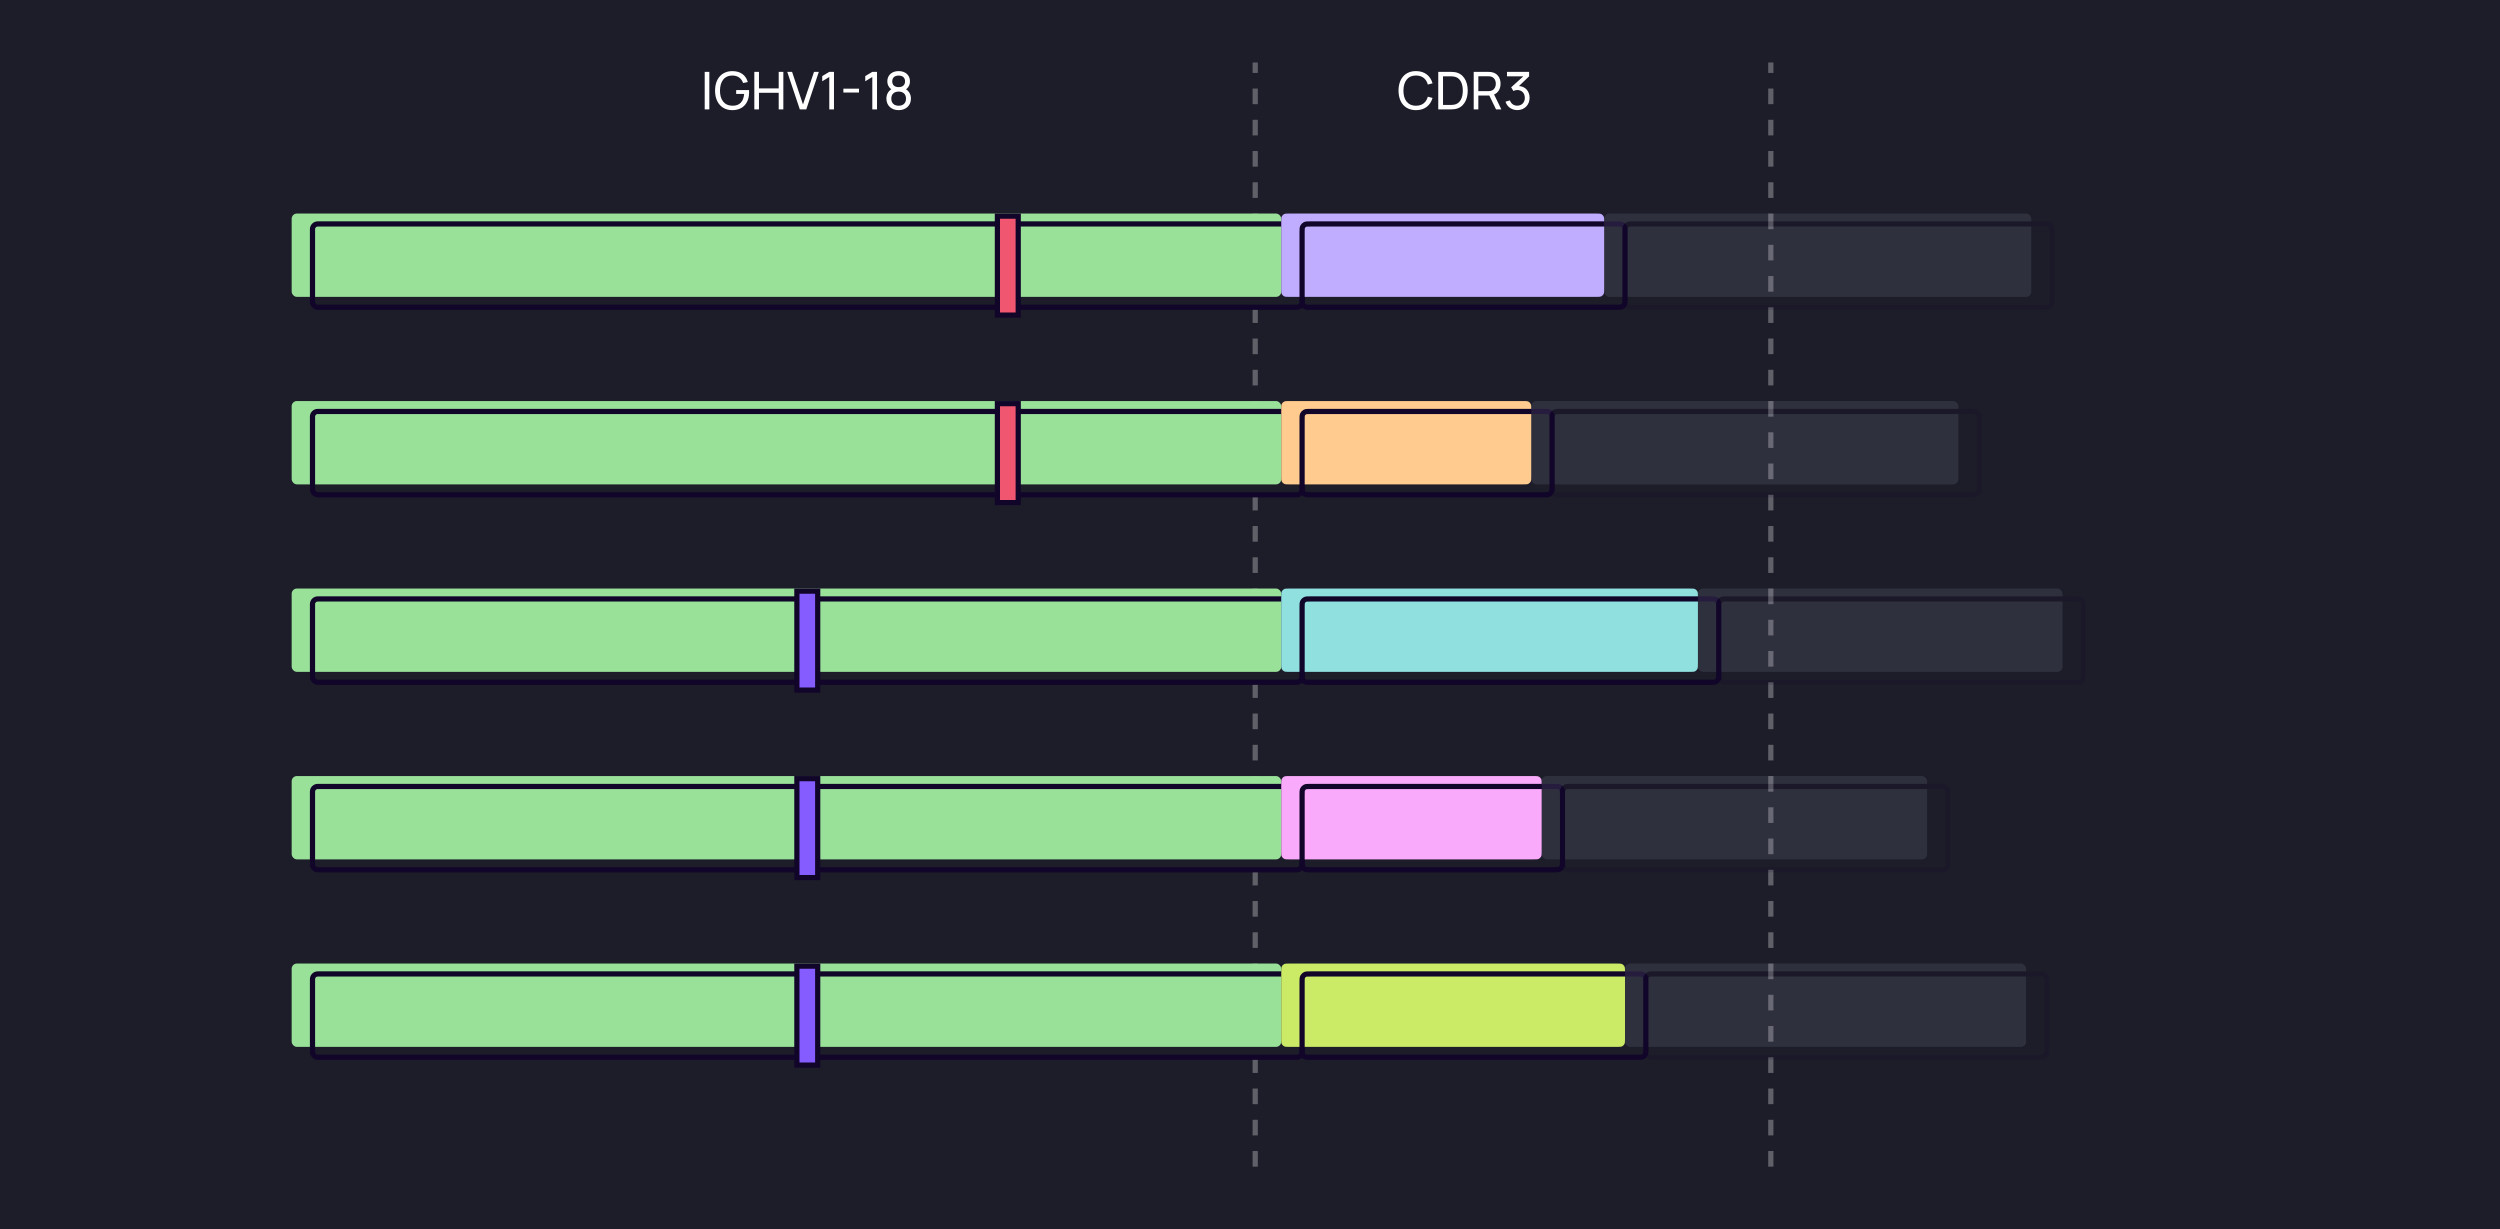 <svg width="960" height="472" viewBox="0 0 960 472" fill="none" xmlns="http://www.w3.org/2000/svg">
    <rect width="960" height="472" fill="#1D1D29"/>
    <path d="M680 448V24" stroke="white" stroke-opacity="0.3" stroke-width="2" stroke-dasharray="6 6"/>
    <path d="M482 448V24" stroke="white" stroke-opacity="0.3" stroke-width="2" stroke-dasharray="6 6"/>
    <path d="M543.756 42.3C547.086 42.3 549.276 40.47 550.096 37.61L548.286 37.13C547.696 39.27 546.186 40.6 543.756 40.6C540.536 40.6 538.896 38.25 538.916 34.8C538.936 31.35 540.536 29 543.756 29C546.186 29 547.696 30.33 548.286 32.47L550.096 31.99C549.276 29.13 547.086 27.3 543.756 27.3C539.446 27.3 537.036 30.36 537.036 34.8C537.036 39.24 539.446 42.3 543.756 42.3ZM552.289 42H556.729C556.999 42 557.879 42 558.549 41.91C561.879 41.47 563.609 38.48 563.609 34.8C563.609 31.13 561.879 28.13 558.549 27.69C557.869 27.6 557.009 27.6 556.729 27.6H552.289V42ZM554.119 40.3V29.3H556.729C557.209 29.3 557.929 29.32 558.399 29.41C560.729 29.83 561.719 32.08 561.719 34.8C561.719 37.47 560.759 39.76 558.399 40.19C557.929 40.28 557.229 40.3 556.729 40.3H554.119ZM565.902 42H567.682V36.68H571.892L574.472 42H576.512L573.732 36.29C575.362 35.61 576.212 34.04 576.212 32.14C576.212 29.85 574.982 28.04 572.652 27.68C572.282 27.62 571.872 27.6 571.592 27.6H565.902V42ZM567.682 34.99V29.29H571.532C571.782 29.29 572.132 29.31 572.432 29.38C573.812 29.69 574.392 30.94 574.392 32.14C574.392 33.34 573.812 34.59 572.432 34.9C572.132 34.97 571.782 34.99 571.532 34.99H567.682ZM582.664 42.28C585.334 42.28 587.364 40.33 587.364 37.57C587.364 35.05 585.764 33.18 583.284 33.04L587.174 29.31V27.6H578.684V29.3H584.964L580.284 33.53L581.144 34.94C581.594 34.71 582.144 34.56 582.634 34.56C584.364 34.56 585.534 35.79 585.534 37.57C585.534 39.33 584.404 40.55 582.654 40.58C581.374 40.6 580.254 39.89 579.824 38.55L578.114 39.04C578.724 41.04 580.524 42.28 582.664 42.28Z" fill="white"/>
    <path d="M270.604 42H272.384V27.6H270.604V42ZM281.214 42.3C285.424 42.3 287.664 39.39 287.664 35.44C287.664 35.32 287.654 34.87 287.624 34.59H282.684V36.06H285.744C285.524 38.93 284.084 40.62 281.304 40.6C278.084 40.58 276.454 38.25 276.474 34.8C276.494 31.35 278.084 28.99 281.304 29.01C283.354 29.02 284.744 30.14 285.354 31.88L287.154 31.51C286.404 28.92 284.434 27.31 281.214 27.31C277.184 27.31 274.584 30.21 274.584 34.8C274.584 39.44 277.244 42.3 281.214 42.3ZM289.662 42H291.442V35.64H299.022V42H300.802V27.6H299.022V33.95H291.442V27.6H289.662V42ZM307.127 42H309.607L314.427 27.6H312.577L308.347 40.11L304.157 27.6H302.307L307.127 42ZM318.441 42H320.251V27.6H318.441L315.731 29.22V31.21L318.441 29.57V42ZM323.856 35.53H329.856V34.06H323.856V35.53ZM334.965 42H336.775V27.6H334.965L332.255 29.22V31.21L334.965 29.57V42ZM345.08 42.3C347.84 42.3 349.8 40.53 349.8 37.89C349.8 36.39 349.16 35.08 347.91 34.29C348.93 33.58 349.43 32.49 349.43 31.24C349.43 28.81 347.62 27.3 345.08 27.3C342.54 27.3 340.73 28.81 340.73 31.24C340.73 32.48 341.26 33.58 342.26 34.28C341 35.09 340.38 36.39 340.38 37.89C340.38 40.53 342.32 42.3 345.08 42.3ZM342.26 37.89C342.26 36.12 343.38 35.17 345.08 35.17C346.78 35.17 347.91 36.12 347.91 37.89C347.91 39.65 346.76 40.6 345.08 40.6C343.4 40.6 342.26 39.65 342.26 37.89ZM342.62 31.24C342.62 29.76 343.62 29.02 345.08 29.02C346.54 29.02 347.54 29.76 347.54 31.24C347.54 32.72 346.54 33.46 345.08 33.46C343.62 33.46 342.62 32.72 342.62 31.24Z" fill="white"/>
    <g filter="url(#filter0_i_5876_36797)">
        <rect x="120" y="86" width="380" height="32" rx="2" fill="#99E099"/>
    </g>
    <rect x="120" y="86" width="380" height="32" rx="2" stroke="#110529" stroke-width="2" stroke-linecap="round"/>
    <rect x="383" y="83" width="8" height="38" fill="#F05670" stroke="#110529" stroke-width="2"/>
    <g filter="url(#filter1_i_5876_36797)">
        <path d="M500 89.2C500 88.08 500 87.52 500.218 87.092C500.41 86.716 500.716 86.41 501.092 86.218C501.52 86 502.08 86 503.2 86H558.853H620.8C621.92 86 622.48 86 622.908 86.218C623.284 86.41 623.59 86.716 623.782 87.092C624 87.52 624 88.08 624 89.2V114.8C624 115.92 624 116.48 623.782 116.908C623.59 117.284 623.284 117.59 622.908 117.782C622.48 118 621.92 118 620.8 118H503.2C502.08 118 501.52 118 501.092 117.782C500.716 117.59 500.41 117.284 500.218 116.908C500 116.48 500 115.92 500 114.8V89.2Z" fill="#C1ADFF"/>
    </g>
    <path d="M500 89.2C500 88.08 500 87.52 500.218 87.092C500.41 86.716 500.716 86.41 501.092 86.218C501.52 86 502.08 86 503.2 86H558.853H620.8C621.92 86 622.48 86 622.908 86.218C623.284 86.41 623.59 86.716 623.782 87.092C624 87.52 624 88.08 624 89.2V114.8C624 115.92 624 116.48 623.782 116.908C623.59 117.284 623.284 117.59 622.908 117.782C622.48 118 621.92 118 620.8 118H503.2C502.08 118 501.52 118 501.092 117.782C500.716 117.59 500.41 117.284 500.218 116.908C500 116.48 500 115.92 500 114.8V89.2Z" stroke="#110529" stroke-width="2" stroke-linecap="round"/>
    <g filter="url(#filter2_i_5876_36797)">
        <rect x="120" y="158" width="380" height="32" rx="2" fill="#99E099"/>
    </g>
    <rect x="120" y="158" width="380" height="32" rx="2" stroke="#110529" stroke-width="2" stroke-linecap="round"/>
    <rect x="383" y="155" width="8" height="38" fill="#F05670" stroke="#110529" stroke-width="2"/>
    <g filter="url(#filter3_i_5876_36797)">
        <path d="M500 161.2C500 160.08 500 159.52 500.218 159.092C500.41 158.716 500.716 158.41 501.092 158.218C501.52 158 502.08 158 503.2 158H568.024H592.8C593.92 158 594.48 158 594.908 158.218C595.284 158.41 595.59 158.716 595.782 159.092C596 159.52 596 160.08 596 161.2V186.8C596 187.92 596 188.48 595.782 188.908C595.59 189.284 595.284 189.59 594.908 189.782C594.48 190 593.92 190 592.8 190H503.2C502.08 190 501.52 190 501.092 189.782C500.716 189.59 500.41 189.284 500.218 188.908C500 188.48 500 187.92 500 186.8V161.2Z" fill="#FFCB8F"/>
    </g>
    <path d="M500 161.2C500 160.08 500 159.52 500.218 159.092C500.41 158.716 500.716 158.41 501.092 158.218C501.52 158 502.08 158 503.2 158H568.024H592.8C593.92 158 594.48 158 594.908 158.218C595.284 158.41 595.59 158.716 595.782 159.092C596 159.52 596 160.08 596 161.2V186.8C596 187.92 596 188.48 595.782 188.908C595.59 189.284 595.284 189.59 594.908 189.782C594.48 190 593.92 190 592.8 190H503.2C502.08 190 501.52 190 501.092 189.782C500.716 189.59 500.41 189.284 500.218 188.908C500 188.48 500 187.92 500 186.8V161.2Z" stroke="#110529" stroke-width="2" stroke-linecap="round"/>
    <g filter="url(#filter4_i_5876_36797)">
        <rect x="120" y="230" width="380" height="32" rx="2" fill="#99E099"/>
    </g>
    <rect x="120" y="230" width="380" height="32" rx="2" stroke="#110529" stroke-width="2" stroke-linecap="round"/>
    <rect x="306" y="227" width="8" height="38" fill="#845CFF" stroke="#110529" stroke-width="2"/>
    <g filter="url(#filter5_i_5876_36797)">
        <path d="M500 233.2C500 232.08 500 231.52 500.218 231.092C500.41 230.716 500.716 230.41 501.092 230.218C501.52 230 502.08 230 503.2 230H550.946H656.8C657.92 230 658.48 230 658.908 230.218C659.284 230.41 659.59 230.716 659.782 231.092C660 231.52 660 232.08 660 233.2V258.8C660 259.92 660 260.48 659.782 260.908C659.59 261.284 659.284 261.59 658.908 261.782C658.48 262 657.92 262 656.8 262H503.2C502.08 262 501.52 262 501.092 261.782C500.716 261.59 500.41 261.284 500.218 260.908C500 260.48 500 259.92 500 258.8V233.2Z" fill="#90E0E0"/>
    </g>
    <path d="M500 233.2C500 232.08 500 231.52 500.218 231.092C500.41 230.716 500.716 230.41 501.092 230.218C501.52 230 502.08 230 503.2 230H550.946H656.8C657.92 230 658.48 230 658.908 230.218C659.284 230.41 659.59 230.716 659.782 231.092C660 231.52 660 232.08 660 233.2V258.8C660 259.92 660 260.48 659.782 260.908C659.59 261.284 659.284 261.59 658.908 261.782C658.48 262 657.92 262 656.8 262H503.2C502.08 262 501.52 262 501.092 261.782C500.716 261.59 500.41 261.284 500.218 260.908C500 260.48 500 259.92 500 258.8V233.2Z" stroke="#110529" stroke-width="2" stroke-linecap="round"/>
    <g filter="url(#filter6_i_5876_36797)">
        <rect x="120" y="302" width="380" height="32" rx="2" fill="#99E099"/>
    </g>
    <rect x="120" y="302" width="380" height="32" rx="2" stroke="#110529" stroke-width="2" stroke-linecap="round"/>
    <rect x="306" y="299" width="8" height="38" fill="#845CFF" stroke="#110529" stroke-width="2"/>
    <g filter="url(#filter7_i_5876_36797)">
        <path d="M500 305.2C500 304.08 500 303.52 500.218 303.092C500.41 302.716 500.716 302.41 501.092 302.218C501.52 302 502.08 302 503.2 302H547.462H596.8C597.92 302 598.48 302 598.908 302.218C599.284 302.41 599.59 302.716 599.782 303.092C600 303.52 600 304.08 600 305.2V330.8C600 331.92 600 332.48 599.782 332.908C599.59 333.284 599.284 333.59 598.908 333.782C598.48 334 597.92 334 596.8 334H503.2C502.08 334 501.52 334 501.092 333.782C500.716 333.59 500.41 333.284 500.218 332.908C500 332.48 500 331.92 500 330.8V305.2Z" fill="#FAAAFA"/>
    </g>
    <path d="M500 305.2C500 304.08 500 303.52 500.218 303.092C500.41 302.716 500.716 302.41 501.092 302.218C501.52 302 502.08 302 503.2 302H547.462H596.8C597.92 302 598.48 302 598.908 302.218C599.284 302.41 599.59 302.716 599.782 303.092C600 303.52 600 304.08 600 305.2V330.8C600 331.92 600 332.48 599.782 332.908C599.59 333.284 599.284 333.59 598.908 333.782C598.48 334 597.92 334 596.8 334H503.2C502.08 334 501.52 334 501.092 333.782C500.716 333.59 500.41 333.284 500.218 332.908C500 332.48 500 331.92 500 330.8V305.2Z" stroke="#110529" stroke-width="2" stroke-linecap="round"/>
    <g filter="url(#filter8_i_5876_36797)">
        <rect x="120" y="374" width="380" height="32" rx="2" fill="#99E099"/>
    </g>
    <rect x="120" y="374" width="380" height="32" rx="2" stroke="#110529" stroke-width="2" stroke-linecap="round"/>
    <rect x="306" y="371" width="8" height="38" fill="#845CFF" stroke="#110529" stroke-width="2"/>
    <g filter="url(#filter9_i_5876_36797)">
        <path d="M500 377.2C500 376.08 500 375.52 500.218 375.092C500.41 374.716 500.716 374.41 501.092 374.218C501.52 374 502.08 374 503.2 374H557.747H628.8C629.92 374 630.48 374 630.908 374.218C631.284 374.41 631.59 374.716 631.782 375.092C632 375.52 632 376.08 632 377.2V402.8C632 403.92 632 404.48 631.782 404.908C631.59 405.284 631.284 405.59 630.908 405.782C630.48 406 629.92 406 628.8 406H503.2C502.08 406 501.52 406 501.092 405.782C500.716 405.59 500.41 405.284 500.218 404.908C500 404.48 500 403.92 500 402.8V377.2Z" fill="#CBEB67"/>
    </g>
    <path d="M500 377.2C500 376.08 500 375.52 500.218 375.092C500.41 374.716 500.716 374.41 501.092 374.218C501.52 374 502.08 374 503.2 374H557.747H628.8C629.92 374 630.48 374 630.908 374.218C631.284 374.41 631.59 374.716 631.782 375.092C632 375.52 632 376.08 632 377.2V402.8C632 403.92 632 404.48 631.782 404.908C631.59 405.284 631.284 405.59 630.908 405.782C630.48 406 629.92 406 628.8 406H503.2C502.08 406 501.52 406 501.092 405.782C500.716 405.59 500.41 405.284 500.218 404.908C500 404.48 500 403.92 500 402.8V377.2Z" stroke="#110529" stroke-width="2" stroke-linecap="round"/>
    <g opacity="0.16">
        <g filter="url(#filter10_i_5876_36797)">
            <rect x="624" y="86" width="164" height="32" rx="2" fill="#929BAD"/>
        </g>
        <rect x="624" y="86" width="164" height="32" rx="2" stroke="#110529" stroke-width="2" stroke-linecap="round"/>
        <g filter="url(#filter11_i_5876_36797)">
            <rect x="596" y="158" width="164" height="32" rx="2" fill="#929BAD"/>
        </g>
        <rect x="596" y="158" width="164" height="32" rx="2" stroke="#110529" stroke-width="2" stroke-linecap="round"/>
        <g filter="url(#filter12_i_5876_36797)">
            <rect x="660" y="230" width="140" height="32" rx="2" fill="#929BAD"/>
        </g>
        <rect x="660" y="230" width="140" height="32" rx="2" stroke="#110529" stroke-width="2" stroke-linecap="round"/>
        <g filter="url(#filter13_i_5876_36797)">
            <rect x="600" y="302" width="148" height="32" rx="2" fill="#929BAD"/>
        </g>
        <rect x="600" y="302" width="148" height="32" rx="2" stroke="#110529" stroke-width="2" stroke-linecap="round"/>
        <g filter="url(#filter14_i_5876_36797)">
            <rect x="632" y="374" width="154" height="32" rx="2" fill="#929BAD"/>
        </g>
        <rect x="632" y="374" width="154" height="32" rx="2" stroke="#110529" stroke-width="2" stroke-linecap="round"/>
    </g>
    <defs>
        <filter id="filter0_i_5876_36797" x="119" y="85" width="382" height="34" filterUnits="userSpaceOnUse" color-interpolation-filters="sRGB">
            <feFlood flood-opacity="0" result="BackgroundImageFix"/>
            <feBlend mode="normal" in="SourceGraphic" in2="BackgroundImageFix" result="shape"/>
            <feColorMatrix in="SourceAlpha" type="matrix" values="0 0 0 0 0 0 0 0 0 0 0 0 0 0 0 0 0 0 127 0" result="hardAlpha"/>
            <feOffset dx="-8" dy="-4"/>
            <feComposite in2="hardAlpha" operator="arithmetic" k2="-1" k3="1"/>
            <feColorMatrix type="matrix" values="0 0 0 0 0.067 0 0 0 0 0.02 0 0 0 0 0.161 0 0 0 0.16 0"/>
            <feBlend mode="normal" in2="shape" result="effect1_innerShadow_5876_36797"/>
        </filter>
        <filter id="filter1_i_5876_36797" x="499" y="85" width="126" height="34" filterUnits="userSpaceOnUse" color-interpolation-filters="sRGB">
            <feFlood flood-opacity="0" result="BackgroundImageFix"/>
            <feBlend mode="normal" in="SourceGraphic" in2="BackgroundImageFix" result="shape"/>
            <feColorMatrix in="SourceAlpha" type="matrix" values="0 0 0 0 0 0 0 0 0 0 0 0 0 0 0 0 0 0 127 0" result="hardAlpha"/>
            <feOffset dx="-8" dy="-4"/>
            <feComposite in2="hardAlpha" operator="arithmetic" k2="-1" k3="1"/>
            <feColorMatrix type="matrix" values="0 0 0 0 0.067 0 0 0 0 0.02 0 0 0 0 0.161 0 0 0 0.16 0"/>
            <feBlend mode="normal" in2="shape" result="effect1_innerShadow_5876_36797"/>
        </filter>
        <filter id="filter2_i_5876_36797" x="119" y="157" width="382" height="34" filterUnits="userSpaceOnUse" color-interpolation-filters="sRGB">
            <feFlood flood-opacity="0" result="BackgroundImageFix"/>
            <feBlend mode="normal" in="SourceGraphic" in2="BackgroundImageFix" result="shape"/>
            <feColorMatrix in="SourceAlpha" type="matrix" values="0 0 0 0 0 0 0 0 0 0 0 0 0 0 0 0 0 0 127 0" result="hardAlpha"/>
            <feOffset dx="-8" dy="-4"/>
            <feComposite in2="hardAlpha" operator="arithmetic" k2="-1" k3="1"/>
            <feColorMatrix type="matrix" values="0 0 0 0 0.067 0 0 0 0 0.02 0 0 0 0 0.161 0 0 0 0.16 0"/>
            <feBlend mode="normal" in2="shape" result="effect1_innerShadow_5876_36797"/>
        </filter>
        <filter id="filter3_i_5876_36797" x="499" y="157" width="98" height="34" filterUnits="userSpaceOnUse" color-interpolation-filters="sRGB">
            <feFlood flood-opacity="0" result="BackgroundImageFix"/>
            <feBlend mode="normal" in="SourceGraphic" in2="BackgroundImageFix" result="shape"/>
            <feColorMatrix in="SourceAlpha" type="matrix" values="0 0 0 0 0 0 0 0 0 0 0 0 0 0 0 0 0 0 127 0" result="hardAlpha"/>
            <feOffset dx="-8" dy="-4"/>
            <feComposite in2="hardAlpha" operator="arithmetic" k2="-1" k3="1"/>
            <feColorMatrix type="matrix" values="0 0 0 0 0.067 0 0 0 0 0.02 0 0 0 0 0.161 0 0 0 0.16 0"/>
            <feBlend mode="normal" in2="shape" result="effect1_innerShadow_5876_36797"/>
        </filter>
        <filter id="filter4_i_5876_36797" x="119" y="229" width="382" height="34" filterUnits="userSpaceOnUse" color-interpolation-filters="sRGB">
            <feFlood flood-opacity="0" result="BackgroundImageFix"/>
            <feBlend mode="normal" in="SourceGraphic" in2="BackgroundImageFix" result="shape"/>
            <feColorMatrix in="SourceAlpha" type="matrix" values="0 0 0 0 0 0 0 0 0 0 0 0 0 0 0 0 0 0 127 0" result="hardAlpha"/>
            <feOffset dx="-8" dy="-4"/>
            <feComposite in2="hardAlpha" operator="arithmetic" k2="-1" k3="1"/>
            <feColorMatrix type="matrix" values="0 0 0 0 0.067 0 0 0 0 0.02 0 0 0 0 0.161 0 0 0 0.16 0"/>
            <feBlend mode="normal" in2="shape" result="effect1_innerShadow_5876_36797"/>
        </filter>
        <filter id="filter5_i_5876_36797" x="499" y="229" width="162" height="34" filterUnits="userSpaceOnUse" color-interpolation-filters="sRGB">
            <feFlood flood-opacity="0" result="BackgroundImageFix"/>
            <feBlend mode="normal" in="SourceGraphic" in2="BackgroundImageFix" result="shape"/>
            <feColorMatrix in="SourceAlpha" type="matrix" values="0 0 0 0 0 0 0 0 0 0 0 0 0 0 0 0 0 0 127 0" result="hardAlpha"/>
            <feOffset dx="-8" dy="-4"/>
            <feComposite in2="hardAlpha" operator="arithmetic" k2="-1" k3="1"/>
            <feColorMatrix type="matrix" values="0 0 0 0 0.067 0 0 0 0 0.02 0 0 0 0 0.161 0 0 0 0.16 0"/>
            <feBlend mode="normal" in2="shape" result="effect1_innerShadow_5876_36797"/>
        </filter>
        <filter id="filter6_i_5876_36797" x="119" y="301" width="382" height="34" filterUnits="userSpaceOnUse" color-interpolation-filters="sRGB">
            <feFlood flood-opacity="0" result="BackgroundImageFix"/>
            <feBlend mode="normal" in="SourceGraphic" in2="BackgroundImageFix" result="shape"/>
            <feColorMatrix in="SourceAlpha" type="matrix" values="0 0 0 0 0 0 0 0 0 0 0 0 0 0 0 0 0 0 127 0" result="hardAlpha"/>
            <feOffset dx="-8" dy="-4"/>
            <feComposite in2="hardAlpha" operator="arithmetic" k2="-1" k3="1"/>
            <feColorMatrix type="matrix" values="0 0 0 0 0.067 0 0 0 0 0.02 0 0 0 0 0.161 0 0 0 0.16 0"/>
            <feBlend mode="normal" in2="shape" result="effect1_innerShadow_5876_36797"/>
        </filter>
        <filter id="filter7_i_5876_36797" x="499" y="301" width="102" height="34" filterUnits="userSpaceOnUse" color-interpolation-filters="sRGB">
            <feFlood flood-opacity="0" result="BackgroundImageFix"/>
            <feBlend mode="normal" in="SourceGraphic" in2="BackgroundImageFix" result="shape"/>
            <feColorMatrix in="SourceAlpha" type="matrix" values="0 0 0 0 0 0 0 0 0 0 0 0 0 0 0 0 0 0 127 0" result="hardAlpha"/>
            <feOffset dx="-8" dy="-4"/>
            <feComposite in2="hardAlpha" operator="arithmetic" k2="-1" k3="1"/>
            <feColorMatrix type="matrix" values="0 0 0 0 0.067 0 0 0 0 0.02 0 0 0 0 0.161 0 0 0 0.16 0"/>
            <feBlend mode="normal" in2="shape" result="effect1_innerShadow_5876_36797"/>
        </filter>
        <filter id="filter8_i_5876_36797" x="119" y="373" width="382" height="34" filterUnits="userSpaceOnUse" color-interpolation-filters="sRGB">
            <feFlood flood-opacity="0" result="BackgroundImageFix"/>
            <feBlend mode="normal" in="SourceGraphic" in2="BackgroundImageFix" result="shape"/>
            <feColorMatrix in="SourceAlpha" type="matrix" values="0 0 0 0 0 0 0 0 0 0 0 0 0 0 0 0 0 0 127 0" result="hardAlpha"/>
            <feOffset dx="-8" dy="-4"/>
            <feComposite in2="hardAlpha" operator="arithmetic" k2="-1" k3="1"/>
            <feColorMatrix type="matrix" values="0 0 0 0 0.067 0 0 0 0 0.02 0 0 0 0 0.161 0 0 0 0.16 0"/>
            <feBlend mode="normal" in2="shape" result="effect1_innerShadow_5876_36797"/>
        </filter>
        <filter id="filter9_i_5876_36797" x="499" y="373" width="134" height="34" filterUnits="userSpaceOnUse" color-interpolation-filters="sRGB">
            <feFlood flood-opacity="0" result="BackgroundImageFix"/>
            <feBlend mode="normal" in="SourceGraphic" in2="BackgroundImageFix" result="shape"/>
            <feColorMatrix in="SourceAlpha" type="matrix" values="0 0 0 0 0 0 0 0 0 0 0 0 0 0 0 0 0 0 127 0" result="hardAlpha"/>
            <feOffset dx="-8" dy="-4"/>
            <feComposite in2="hardAlpha" operator="arithmetic" k2="-1" k3="1"/>
            <feColorMatrix type="matrix" values="0 0 0 0 0.067 0 0 0 0 0.02 0 0 0 0 0.161 0 0 0 0.16 0"/>
            <feBlend mode="normal" in2="shape" result="effect1_innerShadow_5876_36797"/>
        </filter>
        <filter id="filter10_i_5876_36797" x="623" y="85" width="166" height="34" filterUnits="userSpaceOnUse" color-interpolation-filters="sRGB">
            <feFlood flood-opacity="0" result="BackgroundImageFix"/>
            <feBlend mode="normal" in="SourceGraphic" in2="BackgroundImageFix" result="shape"/>
            <feColorMatrix in="SourceAlpha" type="matrix" values="0 0 0 0 0 0 0 0 0 0 0 0 0 0 0 0 0 0 127 0" result="hardAlpha"/>
            <feOffset dx="-8" dy="-4"/>
            <feComposite in2="hardAlpha" operator="arithmetic" k2="-1" k3="1"/>
            <feColorMatrix type="matrix" values="0 0 0 0 0.067 0 0 0 0 0.02 0 0 0 0 0.161 0 0 0 0.16 0"/>
            <feBlend mode="normal" in2="shape" result="effect1_innerShadow_5876_36797"/>
        </filter>
        <filter id="filter11_i_5876_36797" x="595" y="157" width="166" height="34" filterUnits="userSpaceOnUse" color-interpolation-filters="sRGB">
            <feFlood flood-opacity="0" result="BackgroundImageFix"/>
            <feBlend mode="normal" in="SourceGraphic" in2="BackgroundImageFix" result="shape"/>
            <feColorMatrix in="SourceAlpha" type="matrix" values="0 0 0 0 0 0 0 0 0 0 0 0 0 0 0 0 0 0 127 0" result="hardAlpha"/>
            <feOffset dx="-8" dy="-4"/>
            <feComposite in2="hardAlpha" operator="arithmetic" k2="-1" k3="1"/>
            <feColorMatrix type="matrix" values="0 0 0 0 0.067 0 0 0 0 0.02 0 0 0 0 0.161 0 0 0 0.16 0"/>
            <feBlend mode="normal" in2="shape" result="effect1_innerShadow_5876_36797"/>
        </filter>
        <filter id="filter12_i_5876_36797" x="659" y="229" width="142" height="34" filterUnits="userSpaceOnUse" color-interpolation-filters="sRGB">
            <feFlood flood-opacity="0" result="BackgroundImageFix"/>
            <feBlend mode="normal" in="SourceGraphic" in2="BackgroundImageFix" result="shape"/>
            <feColorMatrix in="SourceAlpha" type="matrix" values="0 0 0 0 0 0 0 0 0 0 0 0 0 0 0 0 0 0 127 0" result="hardAlpha"/>
            <feOffset dx="-8" dy="-4"/>
            <feComposite in2="hardAlpha" operator="arithmetic" k2="-1" k3="1"/>
            <feColorMatrix type="matrix" values="0 0 0 0 0.067 0 0 0 0 0.02 0 0 0 0 0.161 0 0 0 0.16 0"/>
            <feBlend mode="normal" in2="shape" result="effect1_innerShadow_5876_36797"/>
        </filter>
        <filter id="filter13_i_5876_36797" x="599" y="301" width="150" height="34" filterUnits="userSpaceOnUse" color-interpolation-filters="sRGB">
            <feFlood flood-opacity="0" result="BackgroundImageFix"/>
            <feBlend mode="normal" in="SourceGraphic" in2="BackgroundImageFix" result="shape"/>
            <feColorMatrix in="SourceAlpha" type="matrix" values="0 0 0 0 0 0 0 0 0 0 0 0 0 0 0 0 0 0 127 0" result="hardAlpha"/>
            <feOffset dx="-8" dy="-4"/>
            <feComposite in2="hardAlpha" operator="arithmetic" k2="-1" k3="1"/>
            <feColorMatrix type="matrix" values="0 0 0 0 0.067 0 0 0 0 0.02 0 0 0 0 0.161 0 0 0 0.16 0"/>
            <feBlend mode="normal" in2="shape" result="effect1_innerShadow_5876_36797"/>
        </filter>
        <filter id="filter14_i_5876_36797" x="631" y="373" width="156" height="34" filterUnits="userSpaceOnUse" color-interpolation-filters="sRGB">
            <feFlood flood-opacity="0" result="BackgroundImageFix"/>
            <feBlend mode="normal" in="SourceGraphic" in2="BackgroundImageFix" result="shape"/>
            <feColorMatrix in="SourceAlpha" type="matrix" values="0 0 0 0 0 0 0 0 0 0 0 0 0 0 0 0 0 0 127 0" result="hardAlpha"/>
            <feOffset dx="-8" dy="-4"/>
            <feComposite in2="hardAlpha" operator="arithmetic" k2="-1" k3="1"/>
            <feColorMatrix type="matrix" values="0 0 0 0 0.067 0 0 0 0 0.02 0 0 0 0 0.161 0 0 0 0.16 0"/>
            <feBlend mode="normal" in2="shape" result="effect1_innerShadow_5876_36797"/>
        </filter>
    </defs>
</svg>
